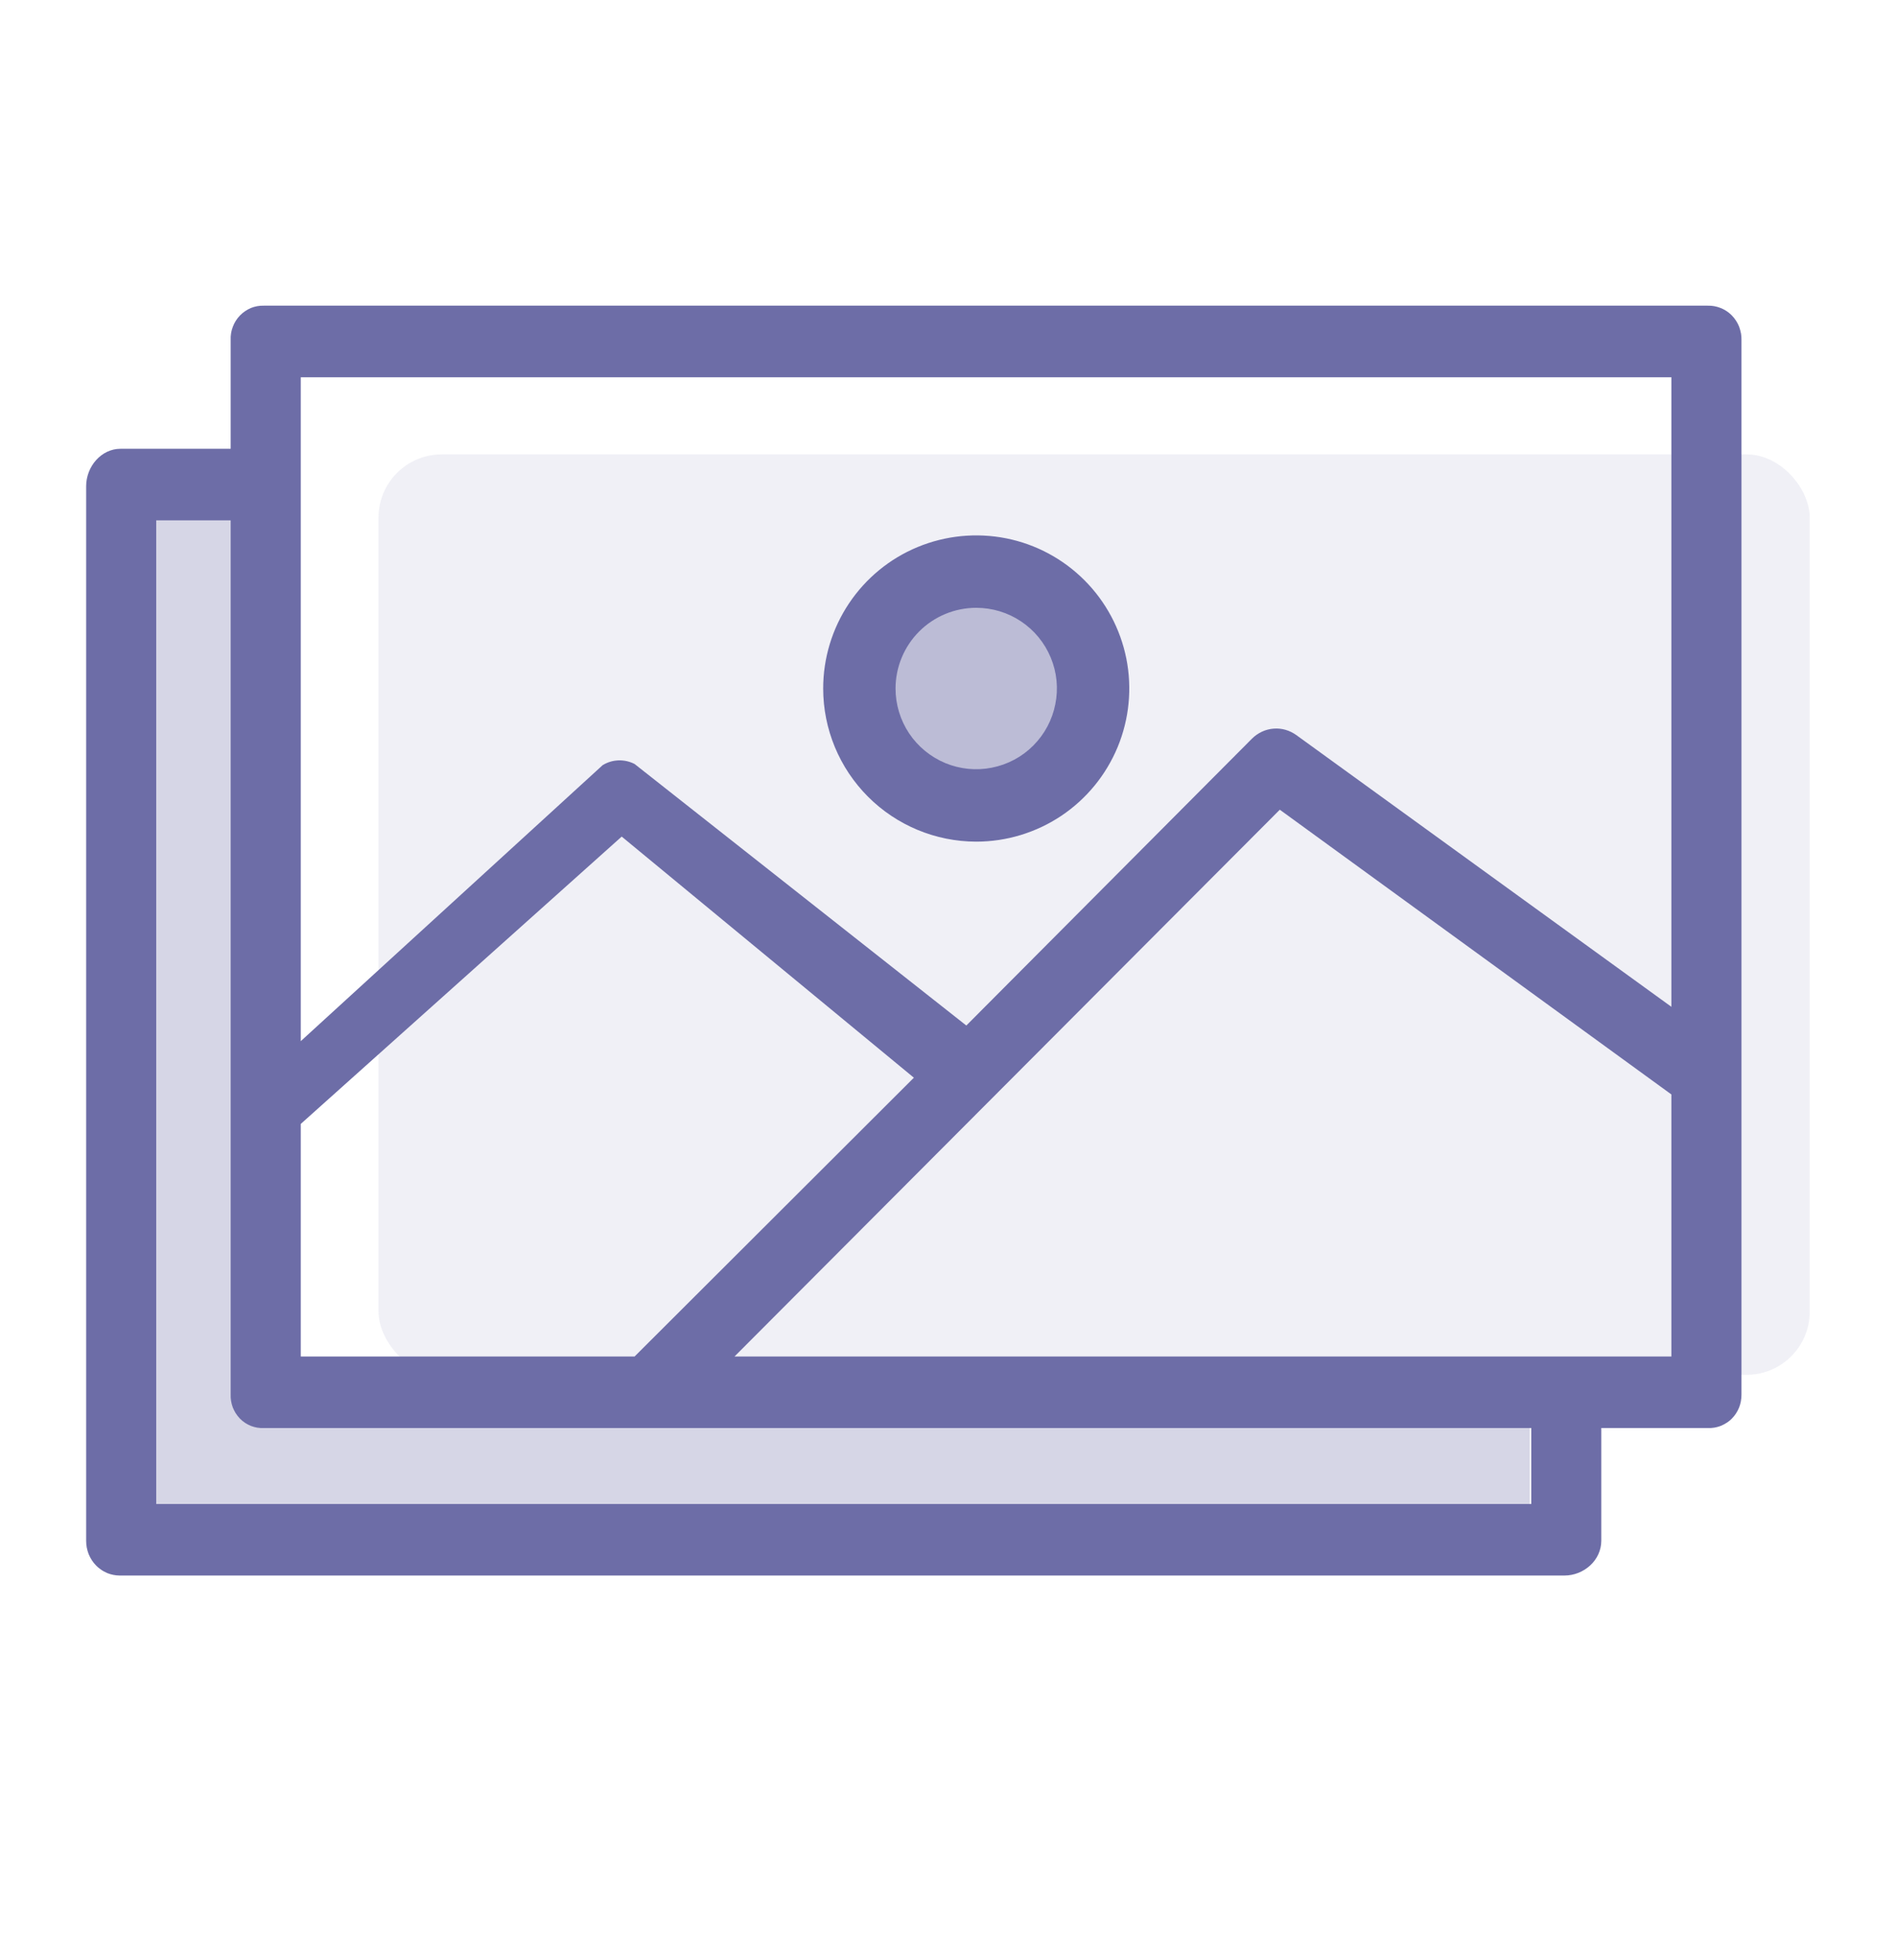 <svg width="30" height="31" viewBox="0 0 30 31" fill="none" xmlns="http://www.w3.org/2000/svg">
<rect opacity="0.1" x="5.989" y="7.186" width="22.646" height="14.556" rx="1" fill="#6D6DA7"/>
<path d="M1.639 7.582H3.96V24.259H1.639V7.582Z" fill="#D6D6E6"/>
<path d="M2.861 22.208H24.205V24.259H2.861V22.208Z" fill="#D6D6E6"/>
<ellipse cx="15.343" cy="11.131" rx="1.6" ry="1.6" fill="#BCBCD6"/>
<path d="M15.446 13.31C15.925 13.31 16.393 13.168 16.792 12.902C17.19 12.636 17.5 12.258 17.684 11.815C17.867 11.373 17.915 10.886 17.822 10.416C17.728 9.946 17.497 9.514 17.159 9.176C16.82 8.837 16.389 8.606 15.919 8.513C15.449 8.42 14.962 8.468 14.52 8.651C14.077 8.834 13.699 9.145 13.433 9.543C13.167 9.941 13.025 10.409 13.025 10.888C13.025 11.53 13.281 12.146 13.735 12.6C14.189 13.054 14.804 13.309 15.446 13.31ZM15.446 9.612C15.699 9.612 15.946 9.686 16.156 9.827C16.366 9.967 16.529 10.166 16.626 10.4C16.723 10.633 16.748 10.89 16.698 11.137C16.649 11.385 16.528 11.612 16.349 11.791C16.171 11.97 15.943 12.091 15.695 12.14C15.448 12.19 15.191 12.164 14.958 12.068C14.725 11.971 14.525 11.807 14.385 11.598C14.245 11.388 14.17 11.141 14.17 10.888C14.17 10.55 14.305 10.225 14.544 9.986C14.783 9.747 15.108 9.612 15.446 9.612Z" fill="#6D6DA7"/>
<path fill-rule="evenodd" clip-rule="evenodd" d="M1.363 24.364C1.363 24.437 1.376 24.51 1.403 24.578C1.431 24.645 1.47 24.707 1.521 24.758C1.542 24.779 1.564 24.799 1.588 24.815C1.622 24.841 1.659 24.861 1.699 24.878C1.76 24.902 1.824 24.915 1.89 24.916C1.896 24.916 1.901 24.916 1.907 24.916H24.754C25.059 24.916 25.337 24.677 25.337 24.364V22.583H27.02C27.09 22.587 27.16 22.575 27.226 22.55C27.265 22.534 27.302 22.514 27.337 22.49C27.36 22.474 27.381 22.456 27.401 22.436C27.451 22.386 27.49 22.326 27.517 22.26C27.529 22.229 27.539 22.196 27.545 22.163C27.552 22.127 27.555 22.089 27.555 22.051V5.377C27.555 5.343 27.554 5.309 27.548 5.276C27.541 5.239 27.531 5.202 27.518 5.166C27.491 5.1 27.452 5.039 27.402 4.988C27.385 4.971 27.367 4.955 27.349 4.941C27.329 4.926 27.308 4.912 27.287 4.9C27.267 4.889 27.247 4.88 27.226 4.871C27.16 4.845 27.091 4.832 27.02 4.834H4.174C4.104 4.832 4.034 4.845 3.969 4.871C3.905 4.899 3.845 4.939 3.796 4.99C3.748 5.04 3.709 5.101 3.684 5.168C3.658 5.234 3.647 5.305 3.65 5.377V7.097H1.907C1.602 7.097 1.363 7.378 1.363 7.69V24.364ZM26.446 5.966V15.922L20.513 11.626C20.407 11.549 20.279 11.512 20.15 11.523C20.021 11.533 19.9 11.591 19.808 11.683L15.29 16.218L10.041 12.082C9.962 12.041 9.874 12.022 9.786 12.025C9.697 12.028 9.612 12.054 9.536 12.1L4.759 16.465V5.966H26.446ZM4.759 21.452V17.774L9.837 13.23L14.46 17.043L10.041 21.452H4.759ZM24.229 23.785H2.472V8.229H3.65V22.051C3.647 22.122 3.659 22.193 3.684 22.259C3.696 22.288 3.71 22.316 3.725 22.342C3.746 22.376 3.77 22.407 3.797 22.435C3.846 22.485 3.906 22.524 3.971 22.55C4.036 22.575 4.104 22.587 4.174 22.583H24.229V23.785ZM11.622 21.452L20.25 12.805L26.446 17.308V21.452H11.622Z" fill="#6D6DA7"/>
</svg>
